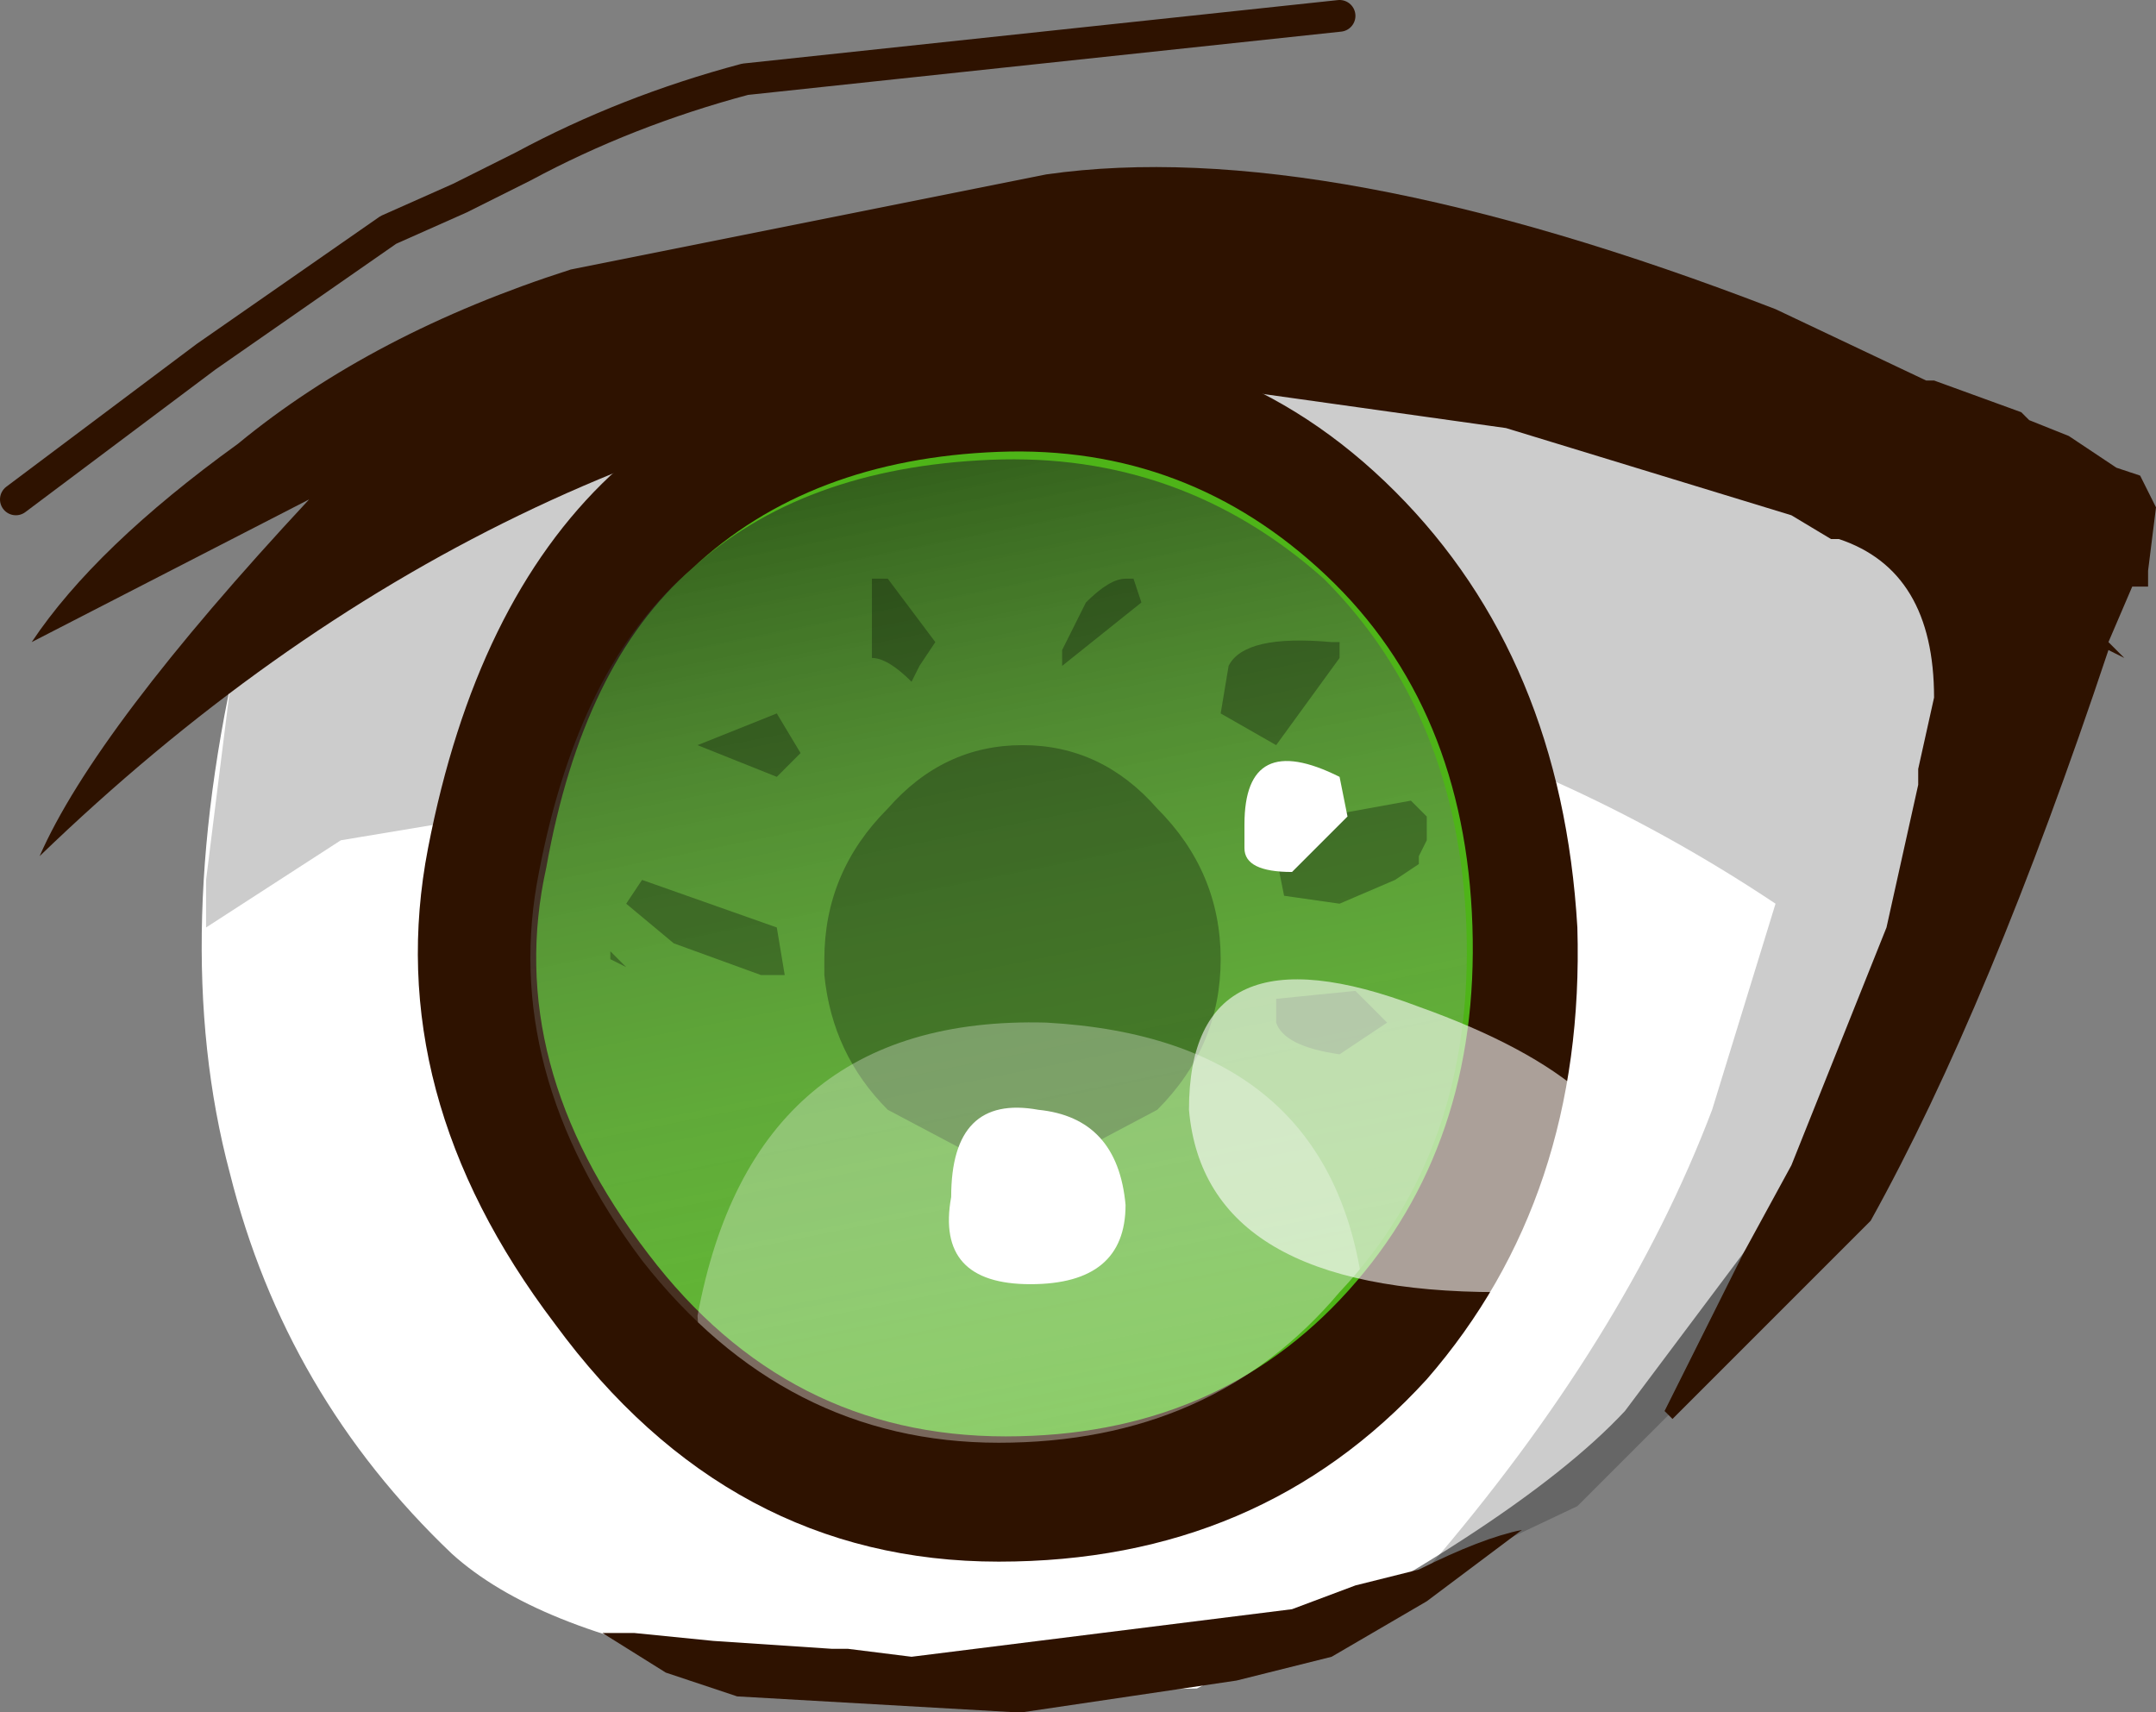 <svg xmlns="http://www.w3.org/2000/svg" xmlns:ffdec="https://www.free-decompiler.com/flash" xmlns:xlink="http://www.w3.org/1999/xlink" ffdec:objectType="frame" width="13.6" height="10.8"><rect width="100%" height="100%" fill="#808080" stroke="none"/><g transform="translate(3.5 .05)"><use ffdec:characterId="15" xlink:href="#a" width="13.6" height="10.8" transform="translate(-3.5 -.05)"/><use ffdec:characterId="16" xlink:href="#b" width="6.4" height="6.75" transform="translate(-.1 2.8)scale(.92)"/><clipPath id="c"><path fill="#85003a" fill-rule="evenodd" d="M4.95 8.1q-.8.95-2.15.95T.55 7.9q-.9-1.2-.65-2.45.25-1.3.95-1.9.7-.65 1.9-.7t2.1.75q.85.85.9 2.2.05 1.4-.8 2.3"/></clipPath><g clip-path="url(#c)"><use ffdec:characterId="18" xlink:href="#d" width="7.2" height="8.2" transform="translate(-.8 1.95)"/></g><use ffdec:characterId="19" xlink:href="#e" width="4.35" height="3.35" transform="translate(2.5 4.75)"/></g><defs><g id="a"><path fill="#fff" fill-rule="evenodd" d="m13.15 3.95.05.35-1.9 3.2-1.05 1.4q-.7.75-2.7 1.75-3.65.1-4.7-.85-1.05-1-1.4-2.4-.4-1.5.1-3.5.85-1.4 2.9-2.05L6.3 1.6l3.9.3q1.75.2 2.8 1.6z"/><path fill-opacity=".2" fill-rule="evenodd" d="m10.35 2.5 1.3.65q.75 0 .9.3l.05.4.4.75-.15.2-.3.4-.15.4.1.3q0 .5-.4.5l-.2-.15-.55 1.65v.05l-.45.6-.95.95-.95.45V9.9q1.25-1.45 1.8-2.9l.4-1.3q-1.35-.9-2.9-1.3l-2.9-.05q-.7.15-2.05.85l-.3-.05-.9.15-.85.55v-.3l.15-1.2.1-.25.1-.35.4-.2.35-.15.75-.5.9-.45.45.15.65-.2q.6-.3.9-.3Q8 1.9 8.8 2.1q.8.05 1.55.4"/><path fill="#2e1200" fill-rule="evenodd" d="m12.2 2.4.55.2.05.05.25.1.3.2.15.05.1.2-.05.4v.1h-.1l-.15.35.1.1-.1-.05q-.75 2.25-1.5 3.6l-.1.1-1.15 1.15-.05-.05.5-1 .3-.55.5-1.25.1-.25.2-.9v-.1l.1-.45q0-.8-.6-1h-.05l-.25-.15-1.8-.55-2.85-.4Q3.1 2.65.25 5.4q.35-.8 1.7-2.25l-1.75.9q.4-.6 1.3-1.25.85-.7 2.1-1.1l3-.6q1.75-.25 4.6.85l.95.45zm-7.55 8.3-.45-.15-.4-.25H4l.5.05.75.05h.1l.4.05 2.4-.3.4-.15.4-.1q.4-.2.65-.25l-.6.45-.6.35-.6.15-1.35.2H6.4z"/><path fill="none" stroke="#2e1200" stroke-linecap="round" stroke-linejoin="round" stroke-width=".2" d="M8.45.1 4.7.5q-.75.2-1.4.55l-.4.2-.45.2-1.15.8-1.2.9"/><path fill="#2e1200" fill-rule="evenodd" d="M9.95 5.85Q10 7.55 9 8.7 7.95 9.85 6.3 9.85q-1.7 0-2.8-1.5-1.1-1.45-.8-3T3.85 3q.9-.8 2.4-.85 1.5-.1 2.55.95t1.15 2.75"/></g><g id="d" fill-rule="evenodd"><path fill="url(#g)" d="M6.3 5.95q.3 1.6-.35 2.75-.65 1.1-2.15 1.35h-.2l-.15.05Q1.9 10.35.7 9.3q-1.2-1-1.45-2.85Q-.95 4.6.3 3.25q1.2-1.45 2.8-1.3T5.4 3.2q.65 1.1.9 2.75" transform="translate(.8 -1.95)"/><path fill-opacity=".298" d="m6.2 3.05.1.1v.15l-.05.1v.05l-.15.1-.35.15-.35-.05-.05-.25v-.05l.3-.2zm-3.3-1.4.3.4-.1.15-.05.1q-.15-.15-.25-.15v-.5zm-1.75 2.4V4l.1.1zm.4-.1-.3-.25.1-.15.85.3.05.3H2.1zM2.2 2.9l-.5-.2.5-.2.15.25zm.7.2q.35-.4.85-.4t.85.4q.4.4.4.95T4.6 5l-.85.45L2.9 5q-.35-.35-.4-.85v-.1q0-.55.4-.95m2.85-1.05v.1l-.4.55L5 2.5l.05-.3q.1-.2.65-.15zM4.5 1.8l-.5.4v-.1l.15-.3q.15-.15.25-.15h.05zm.85 2.65V4.3l.5-.05.2.2-.3.2q-.35-.05-.4-.2"/><path fill="#fff" fill-opacity=".298" d="M1.7 6.3q.35-1.9 2.2-1.85 1.8.1 2 1.7.15 1.6-1.35 1.6-2.25 0-2.8-.75z"/></g><g id="e" fill="#fff" fill-rule="evenodd"><path d="M2.5.35 2.15.7q-.3 0-.3-.15V.4q0-.6.6-.3zM.55 2.2q.5.05.55.6 0 .5-.6.5T0 2.75q0-.65.55-.55"/><path fill-opacity=".6" d="M4.35 2.8q0 .55-.9.55-1.85 0-1.95-1.15 0-1.2 1.45-.65 1.4.5 1.4 1.25"/></g><linearGradient id="g" x1="-819.2" x2="819.2" gradientTransform="matrix(.001 .005 -.005 .001 3.05 6)" gradientUnits="userSpaceOnUse" spreadMethod="pad"><stop offset="0" stop-opacity=".631"/><stop offset="1" stop-color="#fff" stop-opacity="0"/></linearGradient><path id="f" fill="#4eb418" fill-rule="evenodd" d="M5.55 5.75q-.9 1-2.35 1-1.5 0-2.45-1.25-1-1.3-.7-2.65.25-1.4 1-2.05.8-.75 2.1-.8T5.4.85t1 2.4-.85 2.5"/><use ffdec:characterId="2" xlink:href="#f" id="b" width="6.4" height="6.75"/></defs></svg>